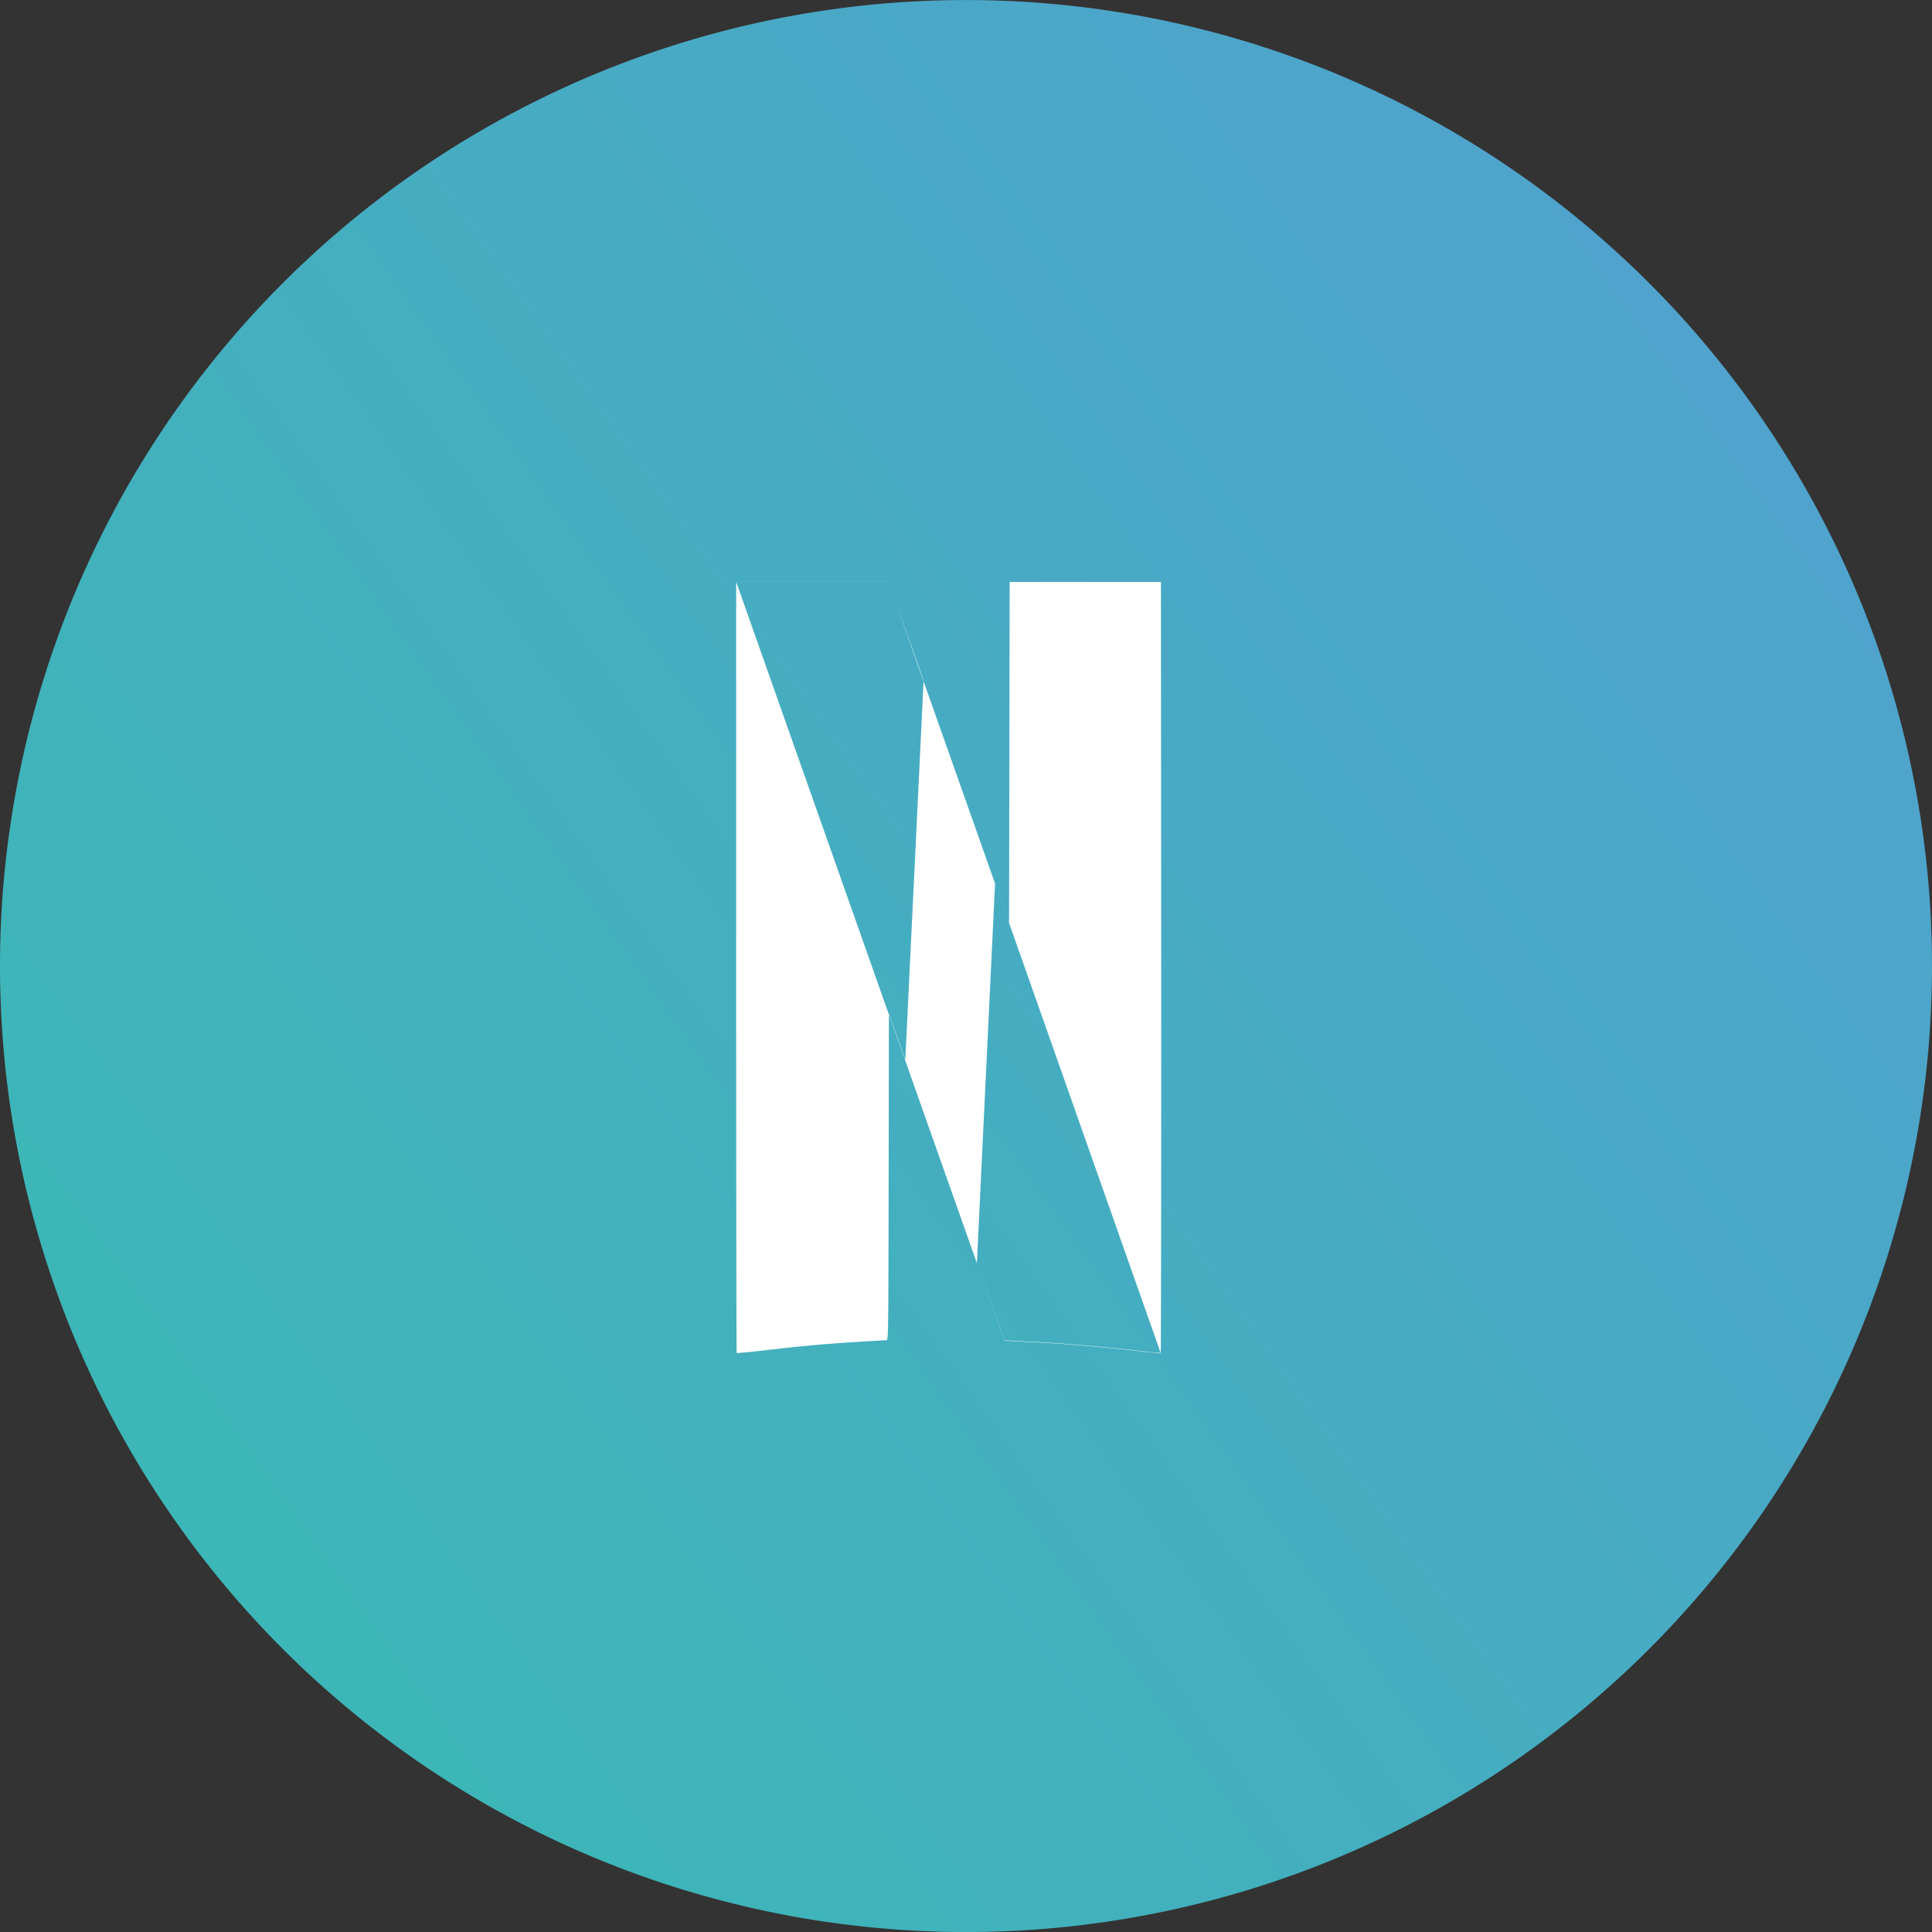 <svg xmlns="http://www.w3.org/2000/svg" width="50" height="50" viewBox="-18125 -19040.051 50 50"><rect x="-18125" y="-19040.051" width="50" height="50" fill="#333333" stroke="none"/><g data-name="Multiple Layers (2)"><path d="M0 24.9a25 25 0 1 1 0 .1z" fill-rule="evenodd" fill="url(#a)" transform="translate(-18125 -19040)" data-name="Ellipse 178"/><path d="m-18105.948-19024.994 3.952 11.198v-.006l.313.882a2746.6 2746.6 0 0 0 2.675 7.555c.003 0 .266.017.584.033.962.042 2.155.15 3.058.258a2.2 2.2 0 0 0 .4.025l-3.919-11.114-.363-1.023-2.015-5.699c-.383-1.081-.707-2.003-.724-2.038l-.026-.074h-3.93Zm7.078.007-.008 4.414-.007 4.414-.363-1.025v-.001l-.47 9.824c.461 1.304.708 2 .71 2.003.004.003.267.02.585.035.962.041 2.154.15 3.061.258.208.024.389.033.4.024.01-.008.016-4.508.014-9.99l-.007-9.958h-3.915Zm-7.078-.008v9.974c0 5.486.006 9.979.013 9.985.006.007.346-.025.754-.071.408-.05.974-.108 1.256-.133.431-.042 1.72-.125 1.87-.125.044 0 .047-.225.053-4.226l.007-4.226.316.882.108.312.474-9.816-.158-.454-.732-2.03-.025-.072h-3.936Z" fill="#fff" fill-rule="evenodd" data-name="Icon simple-netflix"/></g><defs><linearGradient x1="1.192" y1="0" x2="-.219" y2="1" id="a"><stop stop-color="#569cd4" offset="0"/><stop stop-color="#35beae" offset="1"/></linearGradient></defs></svg>